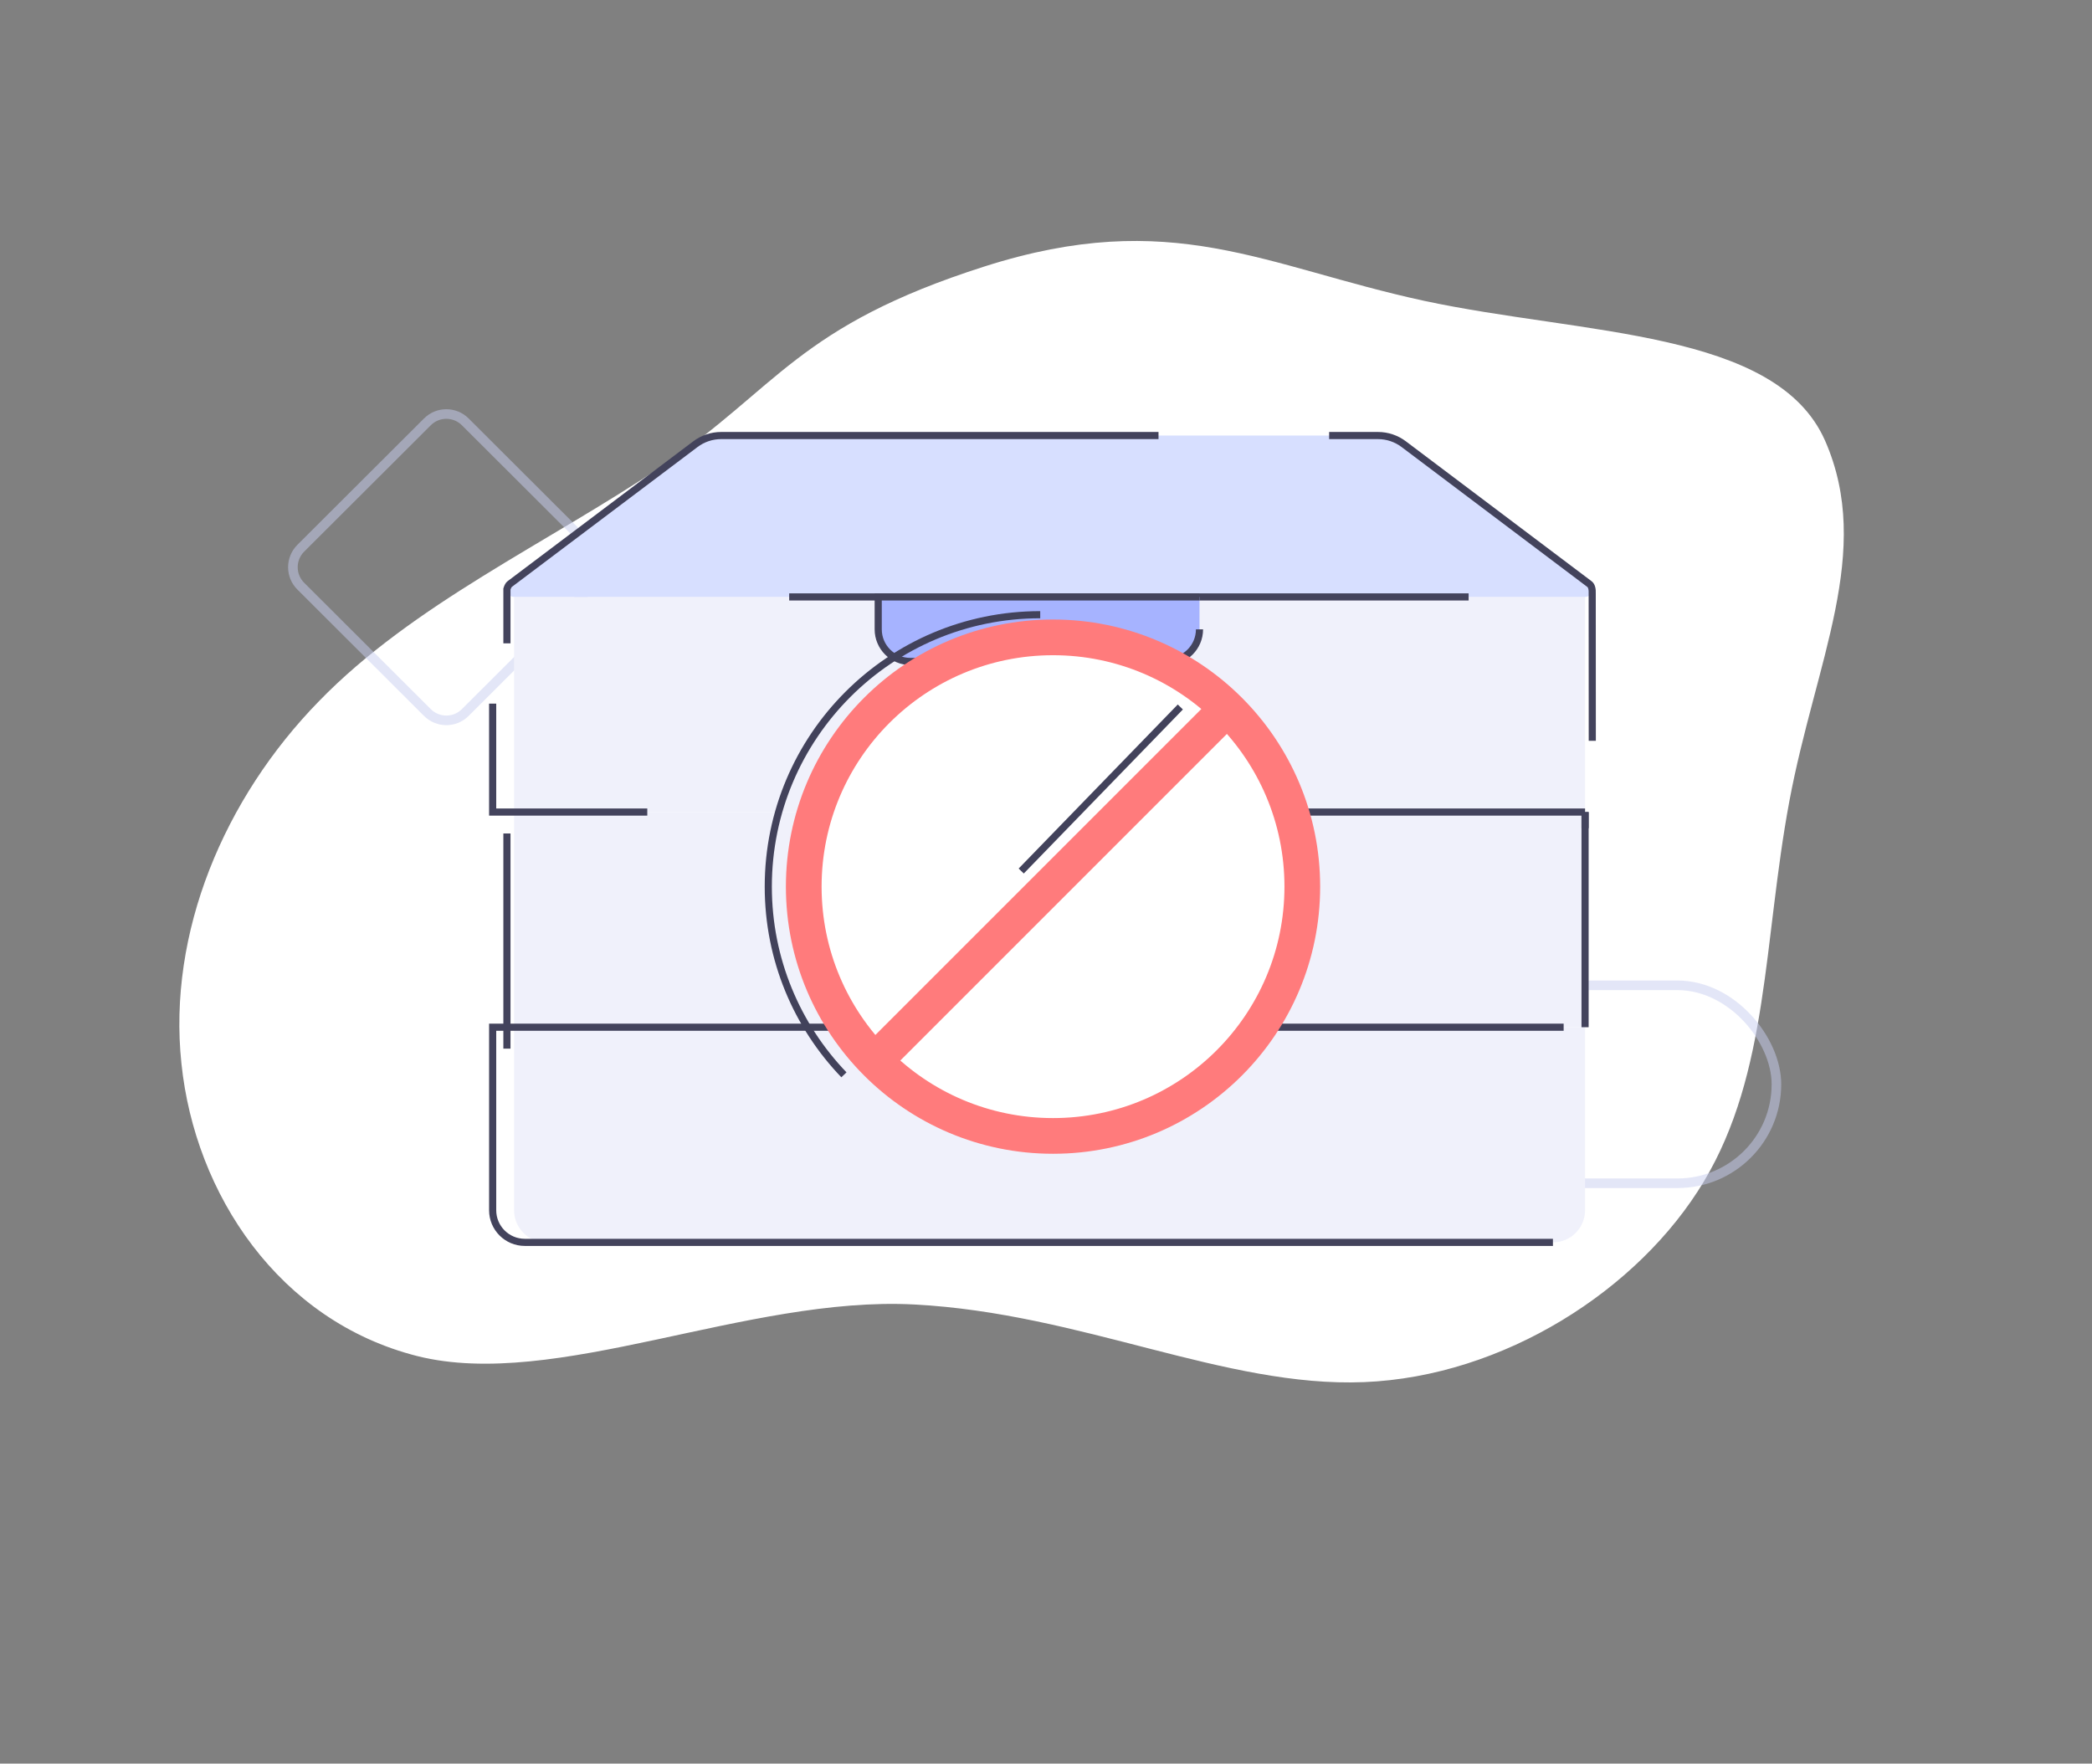 <?xml version="1.0" encoding="UTF-8"?>
<svg width="293px" height="247px" viewBox="0 0 293 247" version="1.1" xmlns="http://www.w3.org/2000/svg" xmlns:xlink="http://www.w3.org/1999/xlink">
    <rect x="0" y="0" width="293" height="247" fill="#808080" stroke="none"/>
    <g id="Home" stroke="none" stroke-width="1" fill="none" fill-rule="evenodd">
        <g id="repository-error" transform="translate(-643, -115)">
            <g id="Group" transform="translate(643.751, 115.841)">
                <g id="drawkit-grape-pack-illustration-11">
                    <path d="M251.913,92.626 C268.251,104.143 272.869,124.963 268.076,142.723 C263.328,160.504 249.211,175.248 231.918,183.19 C214.646,191.184 194.221,192.354 175.21,196.718 C156.175,201.112 150.566,208.219 123.073,206.632 C95.579,205.045 86.491,192.64 67.347,180.098 C48.218,167.614 22.741,158.625 21.901,141.67 C21.106,124.732 34.269,113.243 44.678,96.297 C55.109,79.307 60.962,61.838 74.92,50.895 C88.879,39.951 110.932,35.446 129.434,41.706 C147.936,47.966 162.869,64.865 184.325,74.421 C205.812,83.999 235.595,81.174 251.913,92.626 Z" id="Path" fill="#FFFFFF" fill-rule="nonzero" transform="translate(145.869, 122.859) scale(-1, -1) rotate(-21) translate(-145.869, -122.859) "></path>
                    <rect id="Rectangle-Copy" stroke="#C8CEF0" stroke-width="1.344" opacity="0.504" stroke-linecap="round" stroke-linejoin="round" x="196.249" y="137.159" width="51.802" height="27.721" rx="13.86"></rect>
                    <path d="M64.41,58.24 L82.148,75.943 C83.614,77.406 83.617,79.78 82.154,81.246 C82.152,81.248 82.15,81.249 82.148,81.251 L64.41,98.953 C62.946,100.414 60.576,100.414 59.112,98.953 L41.373,81.251 C39.907,79.788 39.905,77.414 41.368,75.948 C41.369,75.946 41.371,75.944 41.373,75.943 L59.112,58.24 C60.576,56.78 62.946,56.78 64.41,58.24 Z" id="Polygon" stroke="#C8CEF0" stroke-width="1.344" opacity="0.504" stroke-linecap="round" stroke-linejoin="round"></path>
                    <g id="Group-2" transform="translate(68.249, 60.159)">
                        <path d="M153,82.867 L153,108.5 C153,110.985 150.985,113 148.5,113 L7.5,113 C5.015,113 3,110.985 3,108.5 L3,82.867 L3,82.867" id="Path" fill="#F0F1FB"></path>
                        <polyline id="Path" fill="#F0F1FB" points="3 82.867 3 68.738 3 52.733 153 52.733 153 82.867 106.675 82.867"></polyline>
                        <line x1="153" y1="52.733" x2="153" y2="82.867" id="Path" stroke="#43435C"></line>
                        <polyline id="Path" stroke="#43435C" points="2 85.867 2 71.738 2 55.733"></polyline>
                        <rect id="Rectangle-Copy-6" fill="#F0F1FB" x="3" y="22.6" width="150" height="30.133"></rect>
                        <path d="M153,52.733 L46.774,52.733 M153,52.733 L153,54.999 M21.657,52.733 L0,52.733 L0,37.547" id="Shape" stroke="#43435C"></path>
                        <path d="M117.155,0 L123.993,0 C125.295,0 126.563,0.424 127.603,1.208 L153.612,20.801 C154.053,21.134 154.142,21.761 153.809,22.202 C153.62,22.453 153.325,22.6 153.011,22.6 C97.634,22.6 60.474,22.6 41.53,22.6 C32.657,22.6 24.636,22.6 17.468,22.6 C14.25,22.6 9.424,22.6 2.989,22.6 C2.437,22.6 1.989,22.152 1.989,21.6 C1.989,21.286 2.137,20.99 2.388,20.801 L28.397,1.208 C29.437,0.424 30.705,0 32.007,0 L93.258,0" id="Path" fill="#D7DFFF"></path>
                        <path d="M117.155,0 L123.993,0 C125.295,0 126.563,0.424 127.603,1.208 L153.612,20.801 C153.906,21.023 154.036,21.49 154,22.202 L154.011,42.755 M136.691,22.6 C90.268,22.6 58.548,22.6 41.53,22.6 M2,29.1 C2,29.076 2,26.542 2,21.497 C2.11,21.145 2.239,20.913 2.388,20.801 L28.397,1.208 C29.437,0.424 30.705,0 32.007,0 L93.258,0" id="Shape" stroke="#43435C"></path>
                        <path d="M76.273,91.907 L76.273,91.907 L58.5,91.907 C56.015,91.907 54,89.892 54,87.407 L54,82.867 L54,82.867 L99,82.867 L99,87.407 C99,89.892 96.985,91.907 94.5,91.907" id="Path" stroke="#43435C" fill="#A6B3FF"></path>
                        <path d="M148.5,113 L4.5,113 C2.015,113 0,110.985 0,108.5 L0,82.867 L53.782,82.867 L99.154,82.867 L150,82.867" id="Path" stroke="#43435C"></path>
                        <path d="M54,52.733 L54,52.733 L99,52.733 L99,57.273 C99,59.759 96.985,61.773 94.5,61.773 L58.5,61.773 C56.015,61.773 54,59.759 54,57.273" id="Path" stroke="#43435C" fill="#A6B3FF"></path>
                        <path d="M99,27.14 C99,29.625 96.985,31.64 94.5,31.64 L58.5,31.64 C56.015,31.64 54,29.625 54,27.14 L54,22.6 L54,22.6 L99,22.6" id="Path" stroke="#43435C" fill="#A6B3FF"></path>
                    </g>
                </g>
                <circle id="Oval" stroke="#FF7B7C" stroke-width="5" fill="#FFFFFF" cx="146.733" cy="123.338" r="34.913"></circle>
                <path d="M144.94,85.251 C123.905,85.251 106.853,102.303 106.853,123.338 C106.853,133.566 110.885,142.853 117.446,149.695" id="Path" stroke="#42425B"></path>
                <line x1="122.377" y1="147.121" x2="170.493" y2="99.005" id="Path-12" stroke="#FF7B7C" stroke-width="5"></line>
                <line x1="142.277" y1="121.151" x2="164.563" y2="98.175" id="Path" stroke="#42425B"></line>
            </g>
        </g>
    </g>
</svg>
